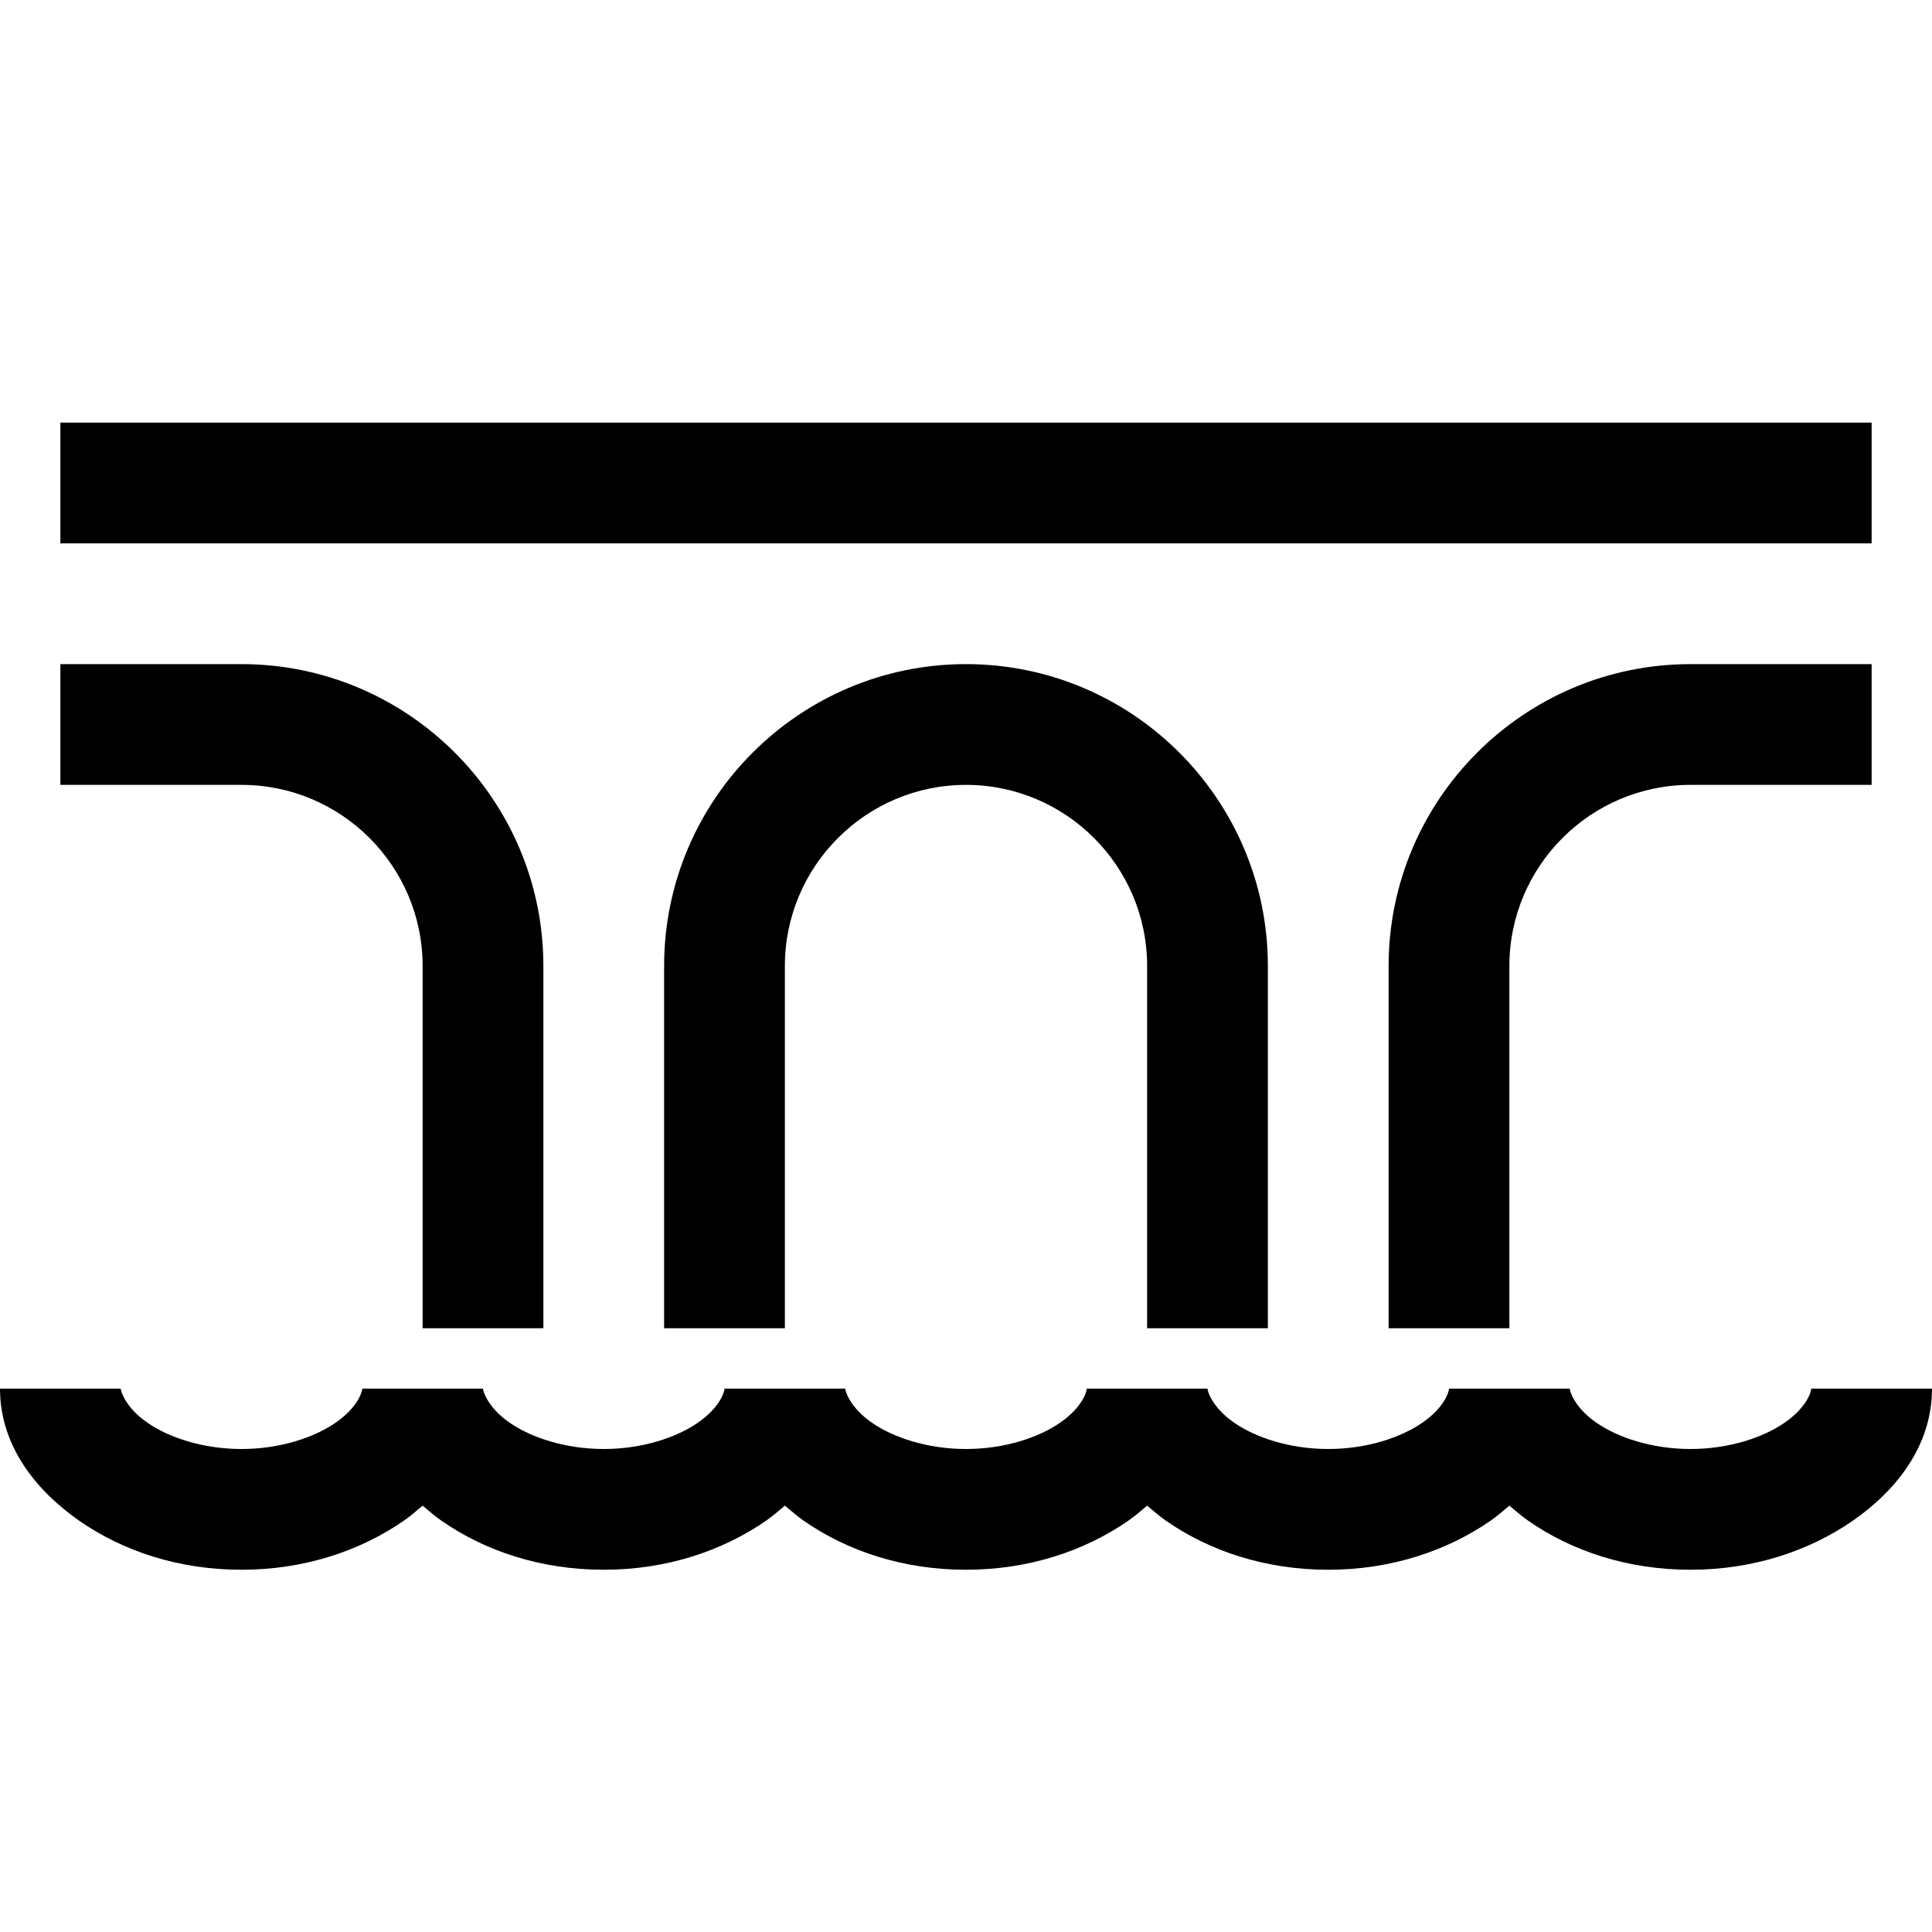 <?xml version="1.0" encoding="utf-8"?>
<svg xmlns="http://www.w3.org/2000/svg" viewBox="0 0 32 32" fill="#000000"><path style="text-indent:0;text-align:start;line-height:normal;text-transform:none;block-progression:tb;-inkscape-font-specification:Bitstream Vera Sans" d="M 1 7 L 1 9 L 31 9 L 31 7 L 1 7 z M 1 11 L 1 13 L 4 13 C 5.654 13 7 14.346 7 16 L 7 22 L 9 22 L 9 16 C 9 13.243 6.757 11 4 11 L 1 11 z M 16 11 C 13.243 11 11 13.243 11 16 L 11 22 L 13 22 L 13 16 C 13 14.346 14.346 13 16 13 C 17.654 13 19 14.346 19 16 L 19 22 L 21 22 L 21 16 C 21 13.243 18.757 11 16 11 z M 28 11 C 25.243 11 23 13.243 23 16 L 23 22 L 25 22 L 25 16 C 25 14.346 26.346 13 28 13 L 31 13 L 31 11 L 28 11 z M 0 23 C 0 23.942 0.589 24.683 1.312 25.188 C 2.036 25.692 2.961 26 4 26 C 5.035 26 5.962 25.69 6.688 25.188 C 6.8 25.109 6.896 25.027 7 24.938 C 7.101 25.024 7.204 25.112 7.312 25.188 C 8.036 25.692 8.961 26 10 26 C 11.035 26 11.962 25.69 12.688 25.188 C 12.8 25.109 12.896 25.027 13 24.938 C 13.101 25.024 13.204 25.112 13.312 25.188 C 14.036 25.692 14.961 26 16 26 C 17.035 26 17.962 25.69 18.688 25.188 C 18.8 25.109 18.896 25.027 19 24.938 C 19.101 25.024 19.204 25.112 19.312 25.188 C 20.036 25.692 20.961 26 22 26 C 23.035 26 23.962 25.69 24.688 25.188 C 24.8 25.109 24.896 25.027 25 24.938 C 25.101 25.024 25.204 25.112 25.312 25.188 C 26.036 25.692 26.961 26 28 26 C 29.035 26 29.962 25.69 30.688 25.188 C 31.413 24.685 32 23.943 32 23 L 30 23 C 30 23.057 29.919 23.315 29.562 23.562 C 29.206 23.81 28.637 24 28 24 C 27.367 24 26.796 23.812 26.438 23.562 C 26.079 23.313 26 23.042 26 23 L 24 23 C 24 23.057 23.919 23.315 23.562 23.562 C 23.206 23.81 22.637 24 22 24 C 21.367 24 20.796 23.812 20.438 23.562 C 20.079 23.313 20 23.042 20 23 L 18 23 C 18 23.057 17.919 23.315 17.562 23.562 C 17.206 23.81 16.637 24 16 24 C 15.367 24 14.796 23.812 14.438 23.562 C 14.079 23.313 14 23.042 14 23 L 12 23 C 12 23.057 11.919 23.315 11.562 23.562 C 11.206 23.81 10.637 24 10 24 C 9.367 24 8.796 23.812 8.438 23.562 C 8.079 23.313 8 23.042 8 23 L 6 23 C 6 23.057 5.919 23.315 5.562 23.562 C 5.206 23.81 4.637 24 4 24 C 3.367 24 2.796 23.812 2.438 23.562 C 2.079 23.313 2 23.042 2 23 L 0 23 z" overflow="visible" font-family="Bitstream Vera Sans" fill="#000000"/></svg>
